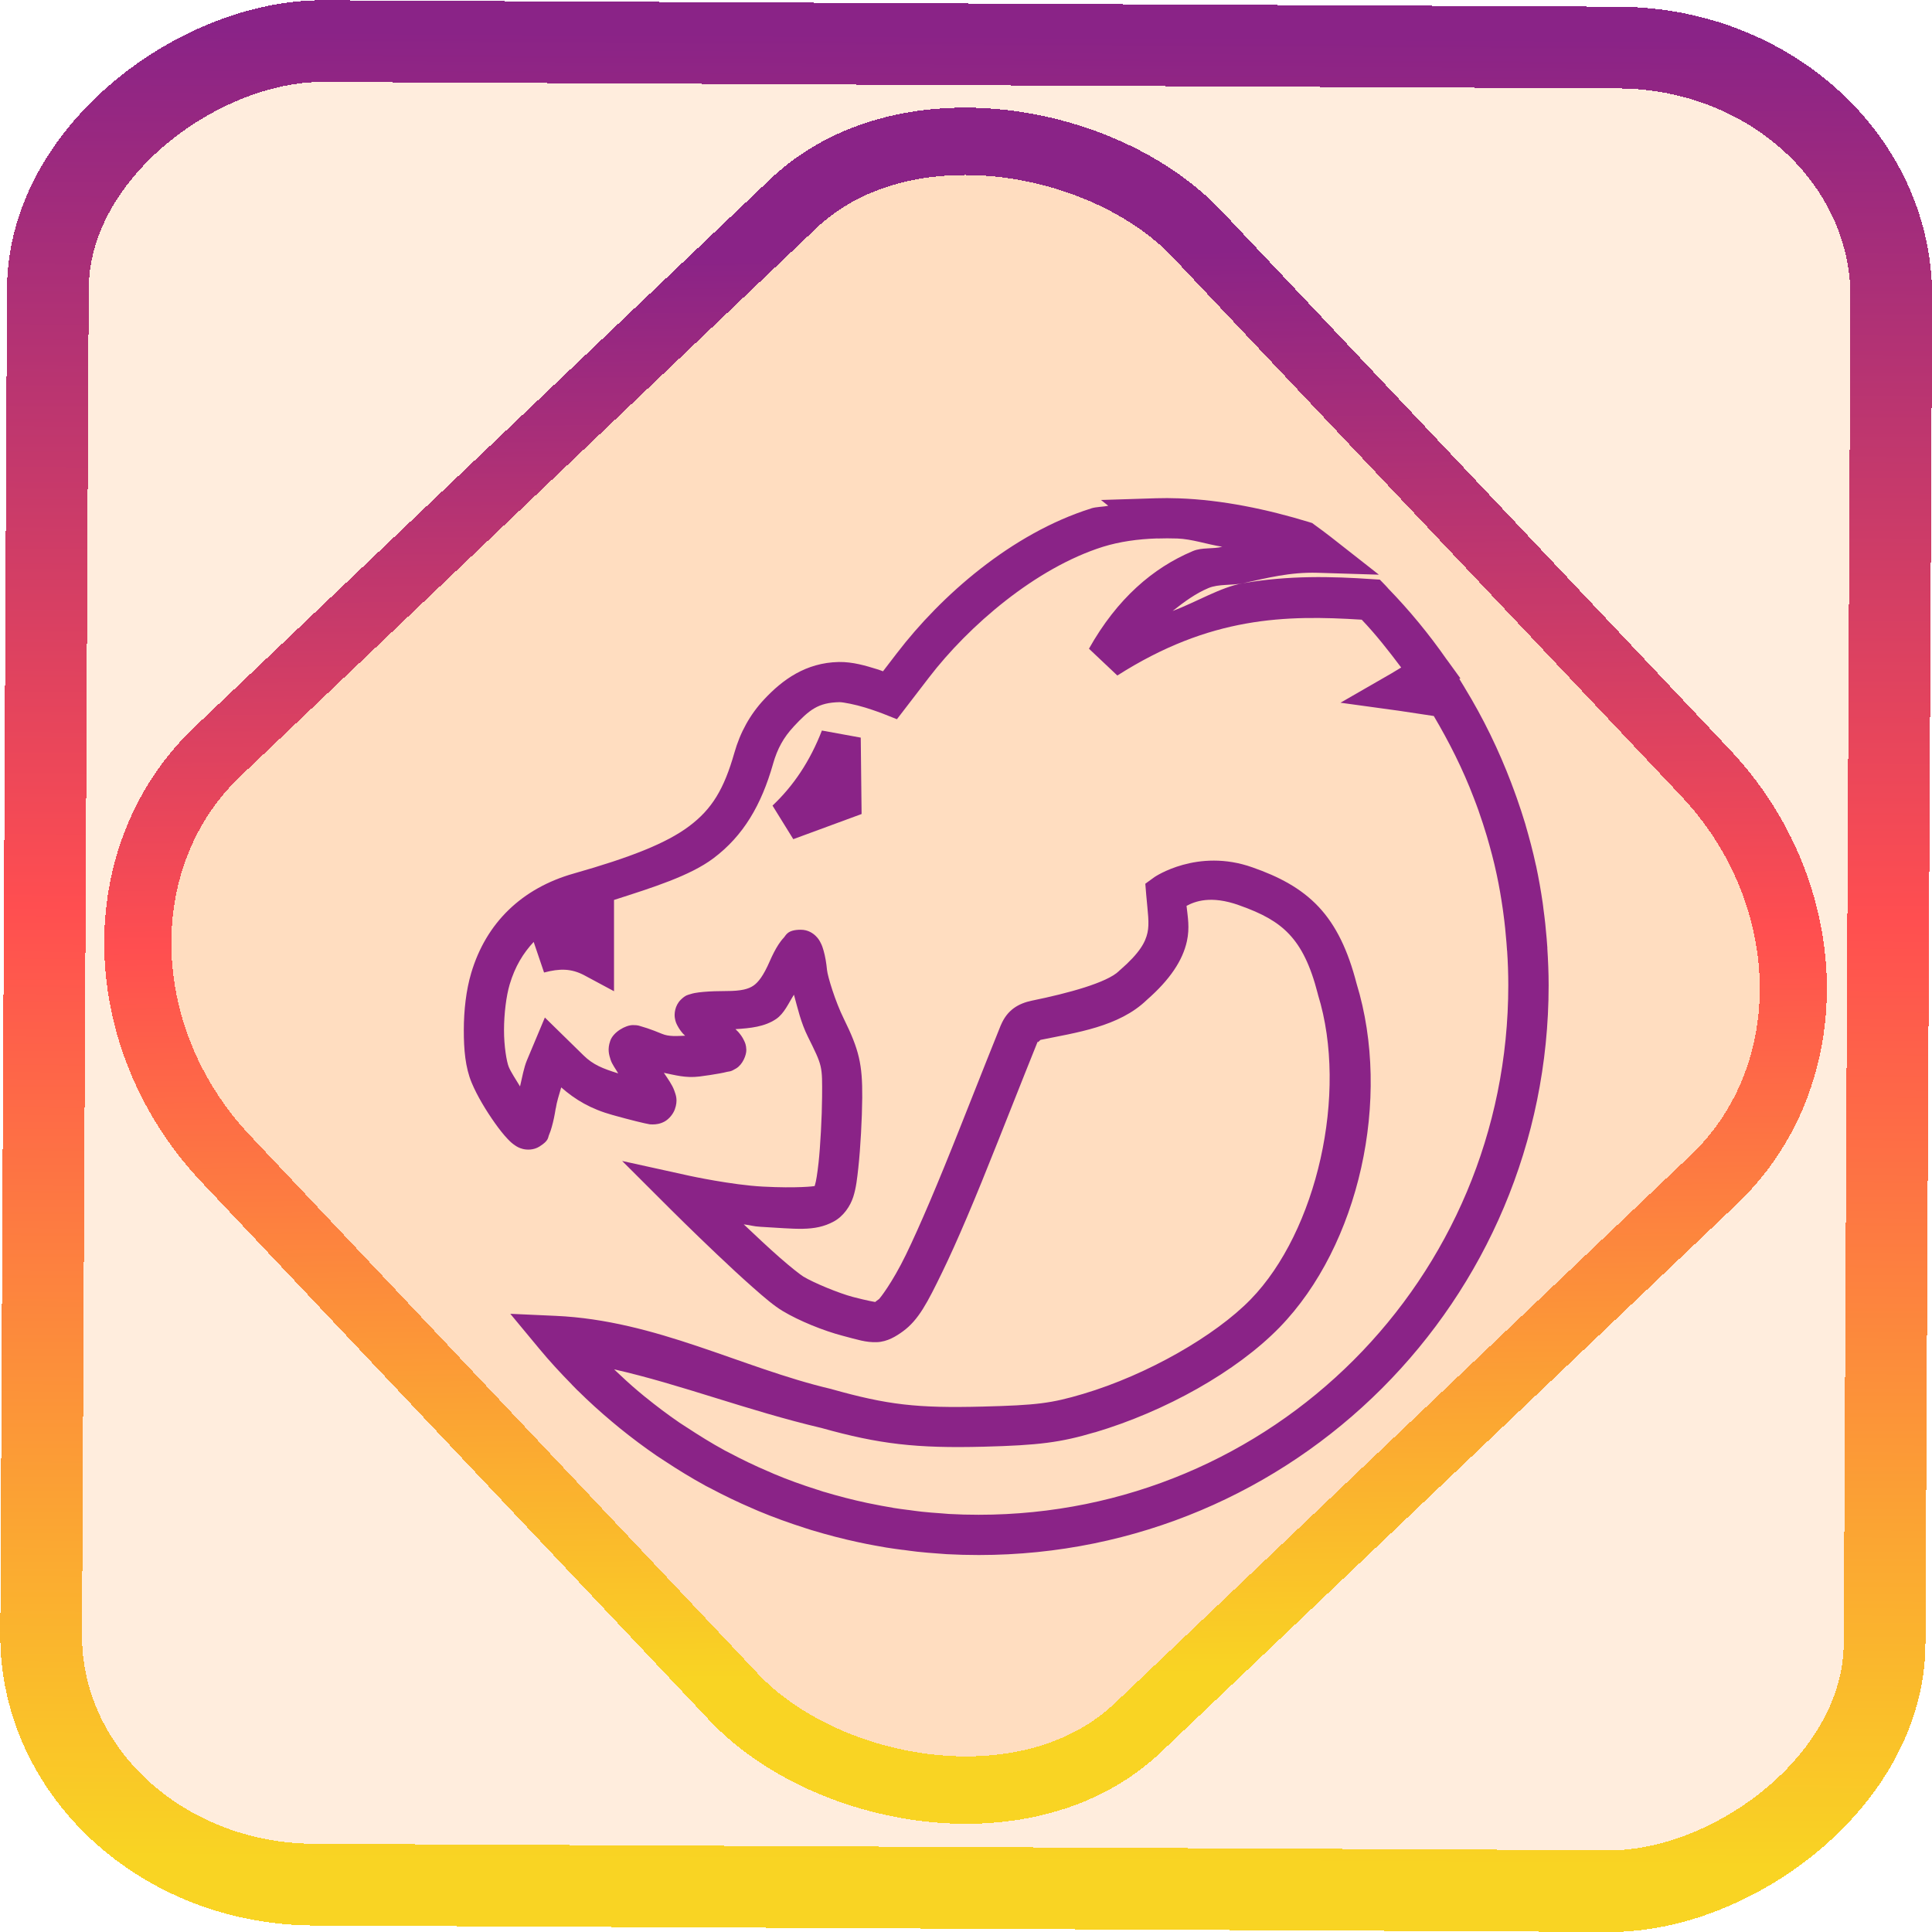 <?xml version="1.0" encoding="UTF-8" standalone="no"?>
<!-- Generator: Gravit.io -->

<svg
   style="isolation:isolate"
   viewBox="0 0 48 48"
   width="48pt"
   height="48pt"
   version="1.1"
   id="svg18"
   sodipodi:docname="ghidra.svg"
   inkscape:version="1.1.2 (0a00cf5339, 2022-02-04)"
   xmlns:inkscape="http://www.inkscape.org/namespaces/inkscape"
   xmlns:sodipodi="http://sodipodi.sourceforge.net/DTD/sodipodi-0.dtd"
   xmlns:xlink="http://www.w3.org/1999/xlink"
   xmlns="http://www.w3.org/2000/svg"
   xmlns:svg="http://www.w3.org/2000/svg">
  <defs
     id="defs22">
    <linearGradient
       inkscape:collect="always"
       xlink:href="#_lgradient_2"
       id="linearGradient872"
       x1="-12.026"
       y1="6.117"
       x2="-0.085"
       y2="6.117"
       gradientUnits="userSpaceOnUse"
       gradientTransform="matrix(3.836,0,0,3.837,-0.005,-0.003)" />
    <linearGradient
       id="_lgradient_1"
       x1="0.183"
       y1="0.249"
       x2="0.903"
       y2="0.903"
       gradientTransform="matrix(24.617,0,0,24.816,10.841,10.09)"
       gradientUnits="userSpaceOnUse">
      <stop
         offset="2.609%"
         stop-opacity="1"
         style="stop-color:rgb(179,255,171)"
         id="stop2-3" />
      <stop
         offset="98.696%"
         stop-opacity="1"
         style="stop-color:rgb(18,255,247)"
         id="stop4-6" />
    </linearGradient>
    <linearGradient
       inkscape:collect="always"
       xlink:href="#_lgradient_2"
       id="linearGradient15"
       x1="-9.685"
       y1="45.161"
       x2="11.988"
       y2="21.735"
       gradientUnits="userSpaceOnUse"
       gradientTransform="matrix(1.115,0,0,1.115,-0.012,-3.328)" />
    <linearGradient
       inkscape:collect="always"
       xlink:href="#_lgradient_2"
       id="linearGradient1039"
       x1="40.366"
       y1="32.245"
       x2="18.493"
       y2="15.109"
       gradientUnits="userSpaceOnUse" />
  </defs>
  <sodipodi:namedview
     id="namedview20"
     pagecolor="#ffffff"
     bordercolor="#666666"
     borderopacity="1.0"
     inkscape:pageshadow="2"
     inkscape:pageopacity="0.0"
     inkscape:pagecheckerboard="0"
     inkscape:document-units="pt"
     showgrid="false"
     inkscape:zoom="10.21875"
     inkscape:cx="31.95107"
     inkscape:cy="32"
     inkscape:window-width="1600"
     inkscape:window-height="836"
     inkscape:window-x="0"
     inkscape:window-y="0"
     inkscape:window-maximized="1"
     inkscape:current-layer="svg18" />
  <linearGradient
     id="_lgradient_2"
     x1="1.092"
     y1="0.767"
     x2="0.249"
     y2="0.088"
     gradientTransform="matrix(25.952,0,0,25.261,12.024,12.874)"
     gradientUnits="userSpaceOnUse">
    <stop
       offset="0%"
       stop-opacity="1"
       style="stop-color:rgb(249,212,35)"
       id="stop2" />
    <stop
       offset="51.562%"
       stop-opacity="1"
       style="stop-color:rgb(255,78,80)"
       id="stop4" />
    <stop
       offset="99.13%"
       stop-opacity="1"
       style="stop-color:rgb(138,35,135)"
       id="stop6" />
  </linearGradient>
  <rect
     x="-46.783"
     y="1.225"
     height="45.8"
     rx="6.184"
     shape-rendering="crispEdges"
     id="rect5-6-7-3"
     ry="6.806"
     transform="matrix(0.005,-1,1,0.005,0,0)"
     style="isolation:isolate;fill:#ff7800;fill-opacity:0.135;stroke:url(#linearGradient872);stroke-width:2.03;stroke-miterlimit:4;stroke-dasharray:none;stroke-opacity:1"
     width="45.802" />
  <rect
     x="-15.687"
     y="17.26"
     height="33.346"
     rx="6.792"
     shape-rendering="crispEdges"
     id="rect5-6-6-6-6"
     style="isolation:isolate;fill:#ff7800;fill-opacity:0.135;stroke:url(#linearGradient15);stroke-width:1.672;stroke-miterlimit:4;stroke-dasharray:none;stroke-opacity:1"
     ry="7.474"
     transform="matrix(0.724,-0.689,0.686,0.727,0,0)"
     width="33.338" />
  <path
     style="color:#000000;fill:url(#linearGradient1039);-inkscape-stroke:none"
     d="m 28.723,12.379 -1.369,0.043 0.18,0.143 c -0.139,0.031 -0.291,0.024 -0.426,0.066 v 0.002 h -0.002 c -1.976,0.621 -3.729,2.167 -4.822,3.594 L 21.938,16.678 c -0.067,-0.023 -0.064,-0.026 -0.145,-0.051 -0.282,-0.087 -0.604,-0.185 -0.951,-0.18 h -0.002 c -0.821,0.017 -1.398,0.44 -1.854,0.928 -0.35,0.374 -0.597,0.82 -0.742,1.332 -0.256,0.898 -0.555,1.395 -1.123,1.82 -0.568,0.426 -1.461,0.776 -2.869,1.176 -1.284,0.364 -2.175,1.223 -2.545,2.471 -0.128,0.43 -0.183,0.932 -0.184,1.416 -9.33e-4,0.484 0.037,0.929 0.195,1.309 0.14,0.335 0.362,0.699 0.578,1.004 0.108,0.152 0.212,0.285 0.318,0.396 0.053,0.056 0.103,0.106 0.188,0.162 0.042,0.028 0.093,0.06 0.186,0.084 0.093,0.024 0.262,0.035 0.414,-0.059 l 0.002,-0.002 c 0.235,-0.146 0.207,-0.221 0.236,-0.287 0.029,-0.067 0.049,-0.129 0.068,-0.197 0.039,-0.136 0.072,-0.293 0.098,-0.461 h 0.002 c 0.023,-0.159 0.082,-0.341 0.135,-0.523 0.351,0.308 0.732,0.536 1.285,0.689 0.216,0.06 0.421,0.114 0.582,0.154 0.081,0.02 0.15,0.036 0.207,0.049 0.029,0.006 0.054,0.011 0.08,0.016 0.026,0.005 0.032,0.012 0.121,0.012 0.079,0 0.181,-0.011 0.293,-0.072 0.112,-0.062 0.212,-0.186 0.254,-0.301 0.083,-0.229 0.025,-0.362 -0.014,-0.471 -0.053,-0.147 -0.16,-0.291 -0.258,-0.438 0.278,0.056 0.541,0.134 0.881,0.092 h 0.002 c 0.182,-0.023 0.355,-0.05 0.498,-0.076 0.072,-0.013 0.135,-0.026 0.193,-0.041 0.058,-0.014 0.077,0.005 0.225,-0.086 0.164,-0.1 0.253,-0.335 0.25,-0.459 -0.003,-0.124 -0.034,-0.184 -0.057,-0.232 -0.046,-0.098 -0.09,-0.15 -0.139,-0.209 -0.02,-0.024 -0.052,-0.05 -0.074,-0.074 0.367,-0.023 0.723,-0.057 1.01,-0.252 0.203,-0.138 0.307,-0.391 0.443,-0.604 0.095,0.345 0.171,0.69 0.344,1.039 0.366,0.741 0.361,0.713 0.355,1.512 -0.003,0.472 -0.044,1.234 -0.088,1.627 -0.03,0.269 -0.06,0.457 -0.086,0.539 -0.026,0.082 -0.003,0.035 -0.008,0.037 -0.009,0.005 -0.429,0.059 -1.289,0.014 -0.776,-0.041 -1.82,-0.268 -1.82,-0.268 l -1.676,-0.369 1.215,1.213 c 0,0 0.528,0.526 1.131,1.098 0.301,0.286 0.622,0.584 0.908,0.836 0.286,0.252 0.516,0.45 0.736,0.582 0.406,0.243 1.009,0.489 1.492,0.615 0.373,0.098 0.574,0.166 0.842,0.158 0.268,-0.008 0.492,-0.153 0.65,-0.268 0.391,-0.284 0.611,-0.717 0.977,-1.469 0.366,-0.752 0.816,-1.813 1.387,-3.256 0.491,-1.24 0.956,-2.405 0.994,-2.496 -0.036,0.086 0.052,-0.015 0.061,-0.021 0.877,-0.18 1.95,-0.322 2.643,-0.994 0.578,-0.506 0.889,-0.981 0.994,-1.453 0.075,-0.34 0.022,-0.607 -0.008,-0.883 0.208,-0.111 0.602,-0.267 1.305,-0.016 l 0.002,0.002 h 0.002 c 0.572,0.201 0.952,0.41 1.244,0.721 0.292,0.311 0.522,0.751 0.709,1.482 l 0.002,0.012 0.004,0.014 c 0.754,2.441 -0.031,5.872 -1.674,7.561 -0.881,0.906 -2.569,1.875 -4.16,2.348 -0.793,0.236 -1.157,0.282 -2.498,0.316 -1.633,0.042 -2.36,-0.042 -3.75,-0.432 l -0.01,-0.004 -0.01,-0.002 c -2.23,-0.524 -4.336,-1.704 -6.84,-1.816 l -1.127,-0.051 0.719,0.867 c 0.258,0.312 0.53,0.605 0.807,0.887 v 0.002 c 0.041,0.042 0.088,0.092 0.145,0.148 l 0.002,0.002 h 0.002 c 0.274,0.271 0.559,0.53 0.854,0.777 0.06,0.051 0.122,0.102 0.186,0.154 l 0.002,0.002 c 0.297,0.24 0.604,0.471 0.922,0.689 0.074,0.05 0.141,0.092 0.197,0.129 0.324,0.214 0.66,0.421 1.008,0.611 l 0.002,0.002 c 0.057,0.031 0.102,0.052 0.133,0.068 0.337,0.179 0.682,0.345 1.035,0.496 h 0.002 c 0.034,0.014 0.082,0.039 0.15,0.066 0.375,0.157 0.756,0.294 1.143,0.418 0.062,0.02 0.126,0.04 0.191,0.061 h 0.002 c 0.38,0.115 0.766,0.215 1.158,0.299 0.128,0.027 0.258,0.054 0.393,0.078 0.092,0.017 0.187,0.035 0.287,0.051 0.144,0.024 0.283,0.041 0.416,0.059 l -0.004,-0.002 c 0.113,0.015 0.233,0.033 0.361,0.047 0.176,0.019 0.349,0.033 0.52,0.045 0.056,0.004 0.127,0.011 0.213,0.016 h 0.002 c 0.261,0.014 0.524,0.021 0.791,0.021 7.835,0 14.158,-6.323 14.158,-14.158 0,-0.314 -0.014,-0.622 -0.033,-0.924 l 0.002,0.004 c -0.004,-0.074 -0.011,-0.144 -0.016,-0.209 v -0.004 -0.002 c -0.021,-0.258 -0.048,-0.516 -0.084,-0.773 v -0.002 c -0.004,-0.029 -0.007,-0.072 -0.016,-0.127 v -0.002 c -0.045,-0.308 -0.099,-0.616 -0.164,-0.922 l -0.002,-0.008 v -0.002 l -0.002,-0.002 c -0.001,-0.006 -0.003,-0.012 -0.004,-0.018 -0.073,-0.342 -0.163,-0.673 -0.256,-0.994 v -0.002 -0.002 c -0.068,-0.228 -0.143,-0.45 -0.219,-0.668 -0.043,-0.123 -0.087,-0.238 -0.129,-0.35 v -0.002 c -0.316,-0.832 -0.703,-1.628 -1.162,-2.379 l -0.004,-0.006 c 0.006,0.009 0.022,0.034 -0.006,-0.012 l -0.119,-0.195 -0.01,-0.002 0.031,-0.02 -0.314,-0.434 c -0.027,-0.037 -0.037,-0.048 -0.025,-0.031 l -0.002,-0.002 v -0.002 c -0.437,-0.628 -0.924,-1.219 -1.455,-1.766 0.004,0.004 -0.017,-0.023 -0.07,-0.078 l -0.135,-0.139 -0.189,-0.012 c -1.005,-0.069 -2.074,-0.096 -3.215,0.102 -0.545,0.094 -1.165,0.473 -1.744,0.689 0.286,-0.227 0.575,-0.438 0.891,-0.57 0.249,-0.105 0.581,-0.061 0.854,-0.119 0.593,-0.128 1.168,-0.281 1.859,-0.26 l 1.521,0.047 -1.197,-0.939 c -0.134,-0.105 -0.267,-0.202 -0.395,-0.295 l -0.066,-0.049 -0.08,-0.025 C 31.486,12.654 30.37,12.419 29.285,12.381 h -0.002 c -0.19,-0.007 -0.377,-0.008 -0.561,-0.002 z m 0.031,1 c 0.163,-0.005 0.328,-0.006 0.494,0 h 0.002 c 0.362,0.013 0.742,0.146 1.117,0.205 -0.238,0.063 -0.499,0.01 -0.73,0.107 -0.991,0.416 -1.884,1.183 -2.582,2.426 l 0.705,0.666 c 2.311,-1.472 4.182,-1.506 6.072,-1.387 0.355,0.372 0.671,0.777 0.98,1.188 -0.064,0.037 -0.24,0.145 -0.24,0.145 l -1.268,0.73 1.449,0.199 c 0,0 0.449,0.066 0.869,0.131 0.382,0.647 0.723,1.322 0.994,2.035 0.042,0.113 0.085,0.219 0.121,0.324 v 0.002 c 0.073,0.208 0.141,0.415 0.203,0.623 0.092,0.316 0.176,0.628 0.242,0.941 l 0.002,0.01 0.002,0.01 c -0.023,-0.091 -0.023,-0.092 0.002,0.008 0.059,0.276 0.107,0.557 0.148,0.842 0.004,0.025 0.009,0.065 0.016,0.117 v 0.002 c 0.033,0.236 0.056,0.475 0.076,0.719 0.005,0.07 0.01,0.136 0.014,0.195 l 0.002,0.002 c 0.019,0.288 0.029,0.572 0.029,0.857 0,7.298 -5.86,13.158 -13.158,13.158 -0.246,0 -0.491,-0.006 -0.734,-0.02 h -0.002 c -0.053,-0.003 -0.118,-0.01 -0.199,-0.016 -0.165,-0.011 -0.327,-0.024 -0.484,-0.041 -0.104,-0.011 -0.213,-0.027 -0.33,-0.043 h -0.004 -0.002 c -0.133,-0.017 -0.259,-0.033 -0.379,-0.053 l -0.002,-0.002 c -0.086,-0.014 -0.177,-0.03 -0.27,-0.047 -0.12,-0.022 -0.242,-0.046 -0.365,-0.072 -0.365,-0.078 -0.724,-0.171 -1.076,-0.277 l 0.002,0.002 c -0.058,-0.018 -0.118,-0.039 -0.18,-0.059 h -0.002 c -0.364,-0.116 -0.72,-0.244 -1.064,-0.389 h -0.002 l -0.002,-0.002 c -0.029,-0.012 -0.072,-0.032 -0.133,-0.059 h -0.002 C 18.759,36.418 18.438,36.263 18.127,36.098 18.072,36.068 18.028,36.048 18,36.033 l -0.002,-0.002 c -0.319,-0.174 -0.63,-0.367 -0.938,-0.57 h -0.002 l -0.002,-0.002 c -0.068,-0.044 -0.126,-0.08 -0.174,-0.113 -0.292,-0.2 -0.578,-0.416 -0.855,-0.641 l -0.004,-0.002 c -0.057,-0.046 -0.115,-0.095 -0.174,-0.145 -0.205,-0.172 -0.399,-0.354 -0.592,-0.537 1.66,0.375 3.303,1.021 5.152,1.457 1.438,0.402 2.357,0.508 4.031,0.465 1.364,-0.035 1.91,-0.105 2.758,-0.357 v 0.002 c 1.754,-0.521 3.525,-1.513 4.592,-2.609 1.98,-2.035 2.79,-5.687 1.914,-8.541 -0.212,-0.822 -0.507,-1.444 -0.943,-1.908 -0.439,-0.467 -0.994,-0.753 -1.643,-0.98 -1.37,-0.488 -2.434,0.24 -2.434,0.24 l -0.229,0.166 0.023,0.281 c 0.037,0.427 0.083,0.704 0.031,0.936 -0.051,0.232 -0.188,0.499 -0.682,0.928 l -0.014,0.01 -0.01,0.012 c -0.296,0.292 -1.268,0.554 -2.156,0.736 h -0.002 c -0.351,0.073 -0.62,0.236 -0.777,0.607 l -0.002,0.002 c -0.078,0.187 -0.51,1.276 -1.002,2.518 -0.567,1.432 -1.013,2.479 -1.357,3.188 -0.345,0.709 -0.653,1.09 -0.664,1.098 -0.144,0.104 -0.089,0.076 -0.094,0.076 -0.005,1.42e-4 -0.186,-0.028 -0.557,-0.125 -0.35,-0.092 -0.973,-0.35 -1.232,-0.506 -0.069,-0.042 -0.319,-0.236 -0.59,-0.475 -0.271,-0.238 -0.583,-0.53 -0.879,-0.811 -0.007,-0.006 -0.007,-0.005 -0.014,-0.012 0.197,0.024 0.227,0.05 0.422,0.061 0.866,0.046 1.336,0.129 1.818,-0.133 0.241,-0.131 0.409,-0.383 0.482,-0.611 0.073,-0.228 0.096,-0.456 0.127,-0.732 V 29 c 0.051,-0.46 0.092,-1.209 0.096,-1.729 0.006,-0.833 -0.079,-1.192 -0.459,-1.963 -0.212,-0.428 -0.4,-1.048 -0.416,-1.209 -0.017,-0.176 -0.044,-0.335 -0.084,-0.477 -0.02,-0.071 -0.039,-0.134 -0.084,-0.217 -0.022,-0.041 -0.049,-0.089 -0.111,-0.15 -0.062,-0.061 -0.185,-0.156 -0.373,-0.156 -0.336,0 -0.366,0.138 -0.422,0.197 -0.056,0.06 -0.094,0.113 -0.133,0.172 -0.077,0.119 -0.148,0.258 -0.215,0.412 -0.158,0.364 -0.287,0.527 -0.408,0.609 -0.121,0.082 -0.296,0.133 -0.666,0.133 -0.21,0 -0.407,0.007 -0.57,0.021 -0.082,0.007 -0.153,0.016 -0.225,0.029 -0.036,0.007 -0.07,0.016 -0.117,0.031 -0.045,0.015 -0.105,0.017 -0.225,0.135 -0.15,0.149 -0.164,0.353 -0.148,0.451 0.015,0.099 0.042,0.148 0.064,0.191 0.045,0.086 0.088,0.141 0.137,0.199 0.014,0.017 0.039,0.035 0.055,0.053 -0.21,0.008 -0.402,0.026 -0.576,-0.047 -0.129,-0.054 -0.256,-0.102 -0.365,-0.139 -0.055,-0.018 -0.105,-0.034 -0.154,-0.047 -0.049,-0.013 -0.068,-0.031 -0.203,-0.031 -0.182,0 -0.487,0.173 -0.562,0.389 -0.076,0.216 -0.029,0.352 0.008,0.471 0.036,0.115 0.127,0.23 0.189,0.34 -0.386,-0.12 -0.624,-0.215 -0.859,-0.445 l -0.963,-0.943 -0.447,1.066 c -0.075,0.181 -0.117,0.42 -0.17,0.646 -0.104,-0.173 -0.226,-0.355 -0.279,-0.482 -0.053,-0.126 -0.12,-0.516 -0.119,-0.92 7.79e-4,-0.404 0.055,-0.843 0.141,-1.133 0.133,-0.447 0.337,-0.777 0.596,-1.055 l 0.258,0.76 c 0.384,-0.101 0.674,-0.105 1.002,0.07 l 0.736,0.395 v -2.268 c 0.966,-0.31 1.887,-0.599 2.467,-1.033 0.751,-0.563 1.194,-1.33 1.484,-2.346 v -0.002 c 0.108,-0.381 0.267,-0.663 0.51,-0.922 v -0.002 c 0.394,-0.421 0.61,-0.598 1.141,-0.609 0.089,-8.74e-4 0.399,0.06 0.641,0.135 0.243,0.075 0.436,0.15 0.436,0.15 l 0.35,0.139 0.795,-1.035 c 0.986,-1.287 2.653,-2.724 4.326,-3.25 0.407,-0.126 0.863,-0.192 1.35,-0.207 z m -8.334,4.771 c -0.296,0.763 -0.706,1.373 -1.227,1.865 l 0.516,0.834 1.697,-0.625 -0.021,-1.898 z m -5.896,4.516 h 0.002 l -0.014,0.006 c 0.005,-0.001 0.007,-0.004 0.012,-0.006 z"
     id="path9" />
  <linearGradient
     id="_lgradient_3"
     x1="0.031"
     y1="0.333"
     x2="0.939"
     y2="0.787"
     gradientTransform="matrix(-48,0,0,-48,48,48)"
     gradientUnits="userSpaceOnUse">
    <stop
       offset="0%"
       stop-opacity="1"
       style="stop-color:rgb(255,229,59)"
       id="stop11" />
    <stop
       offset="98.696%"
       stop-opacity="1"
       style="stop-color:rgb(255,0,91)"
       id="stop13" />
  </linearGradient>
</svg>
